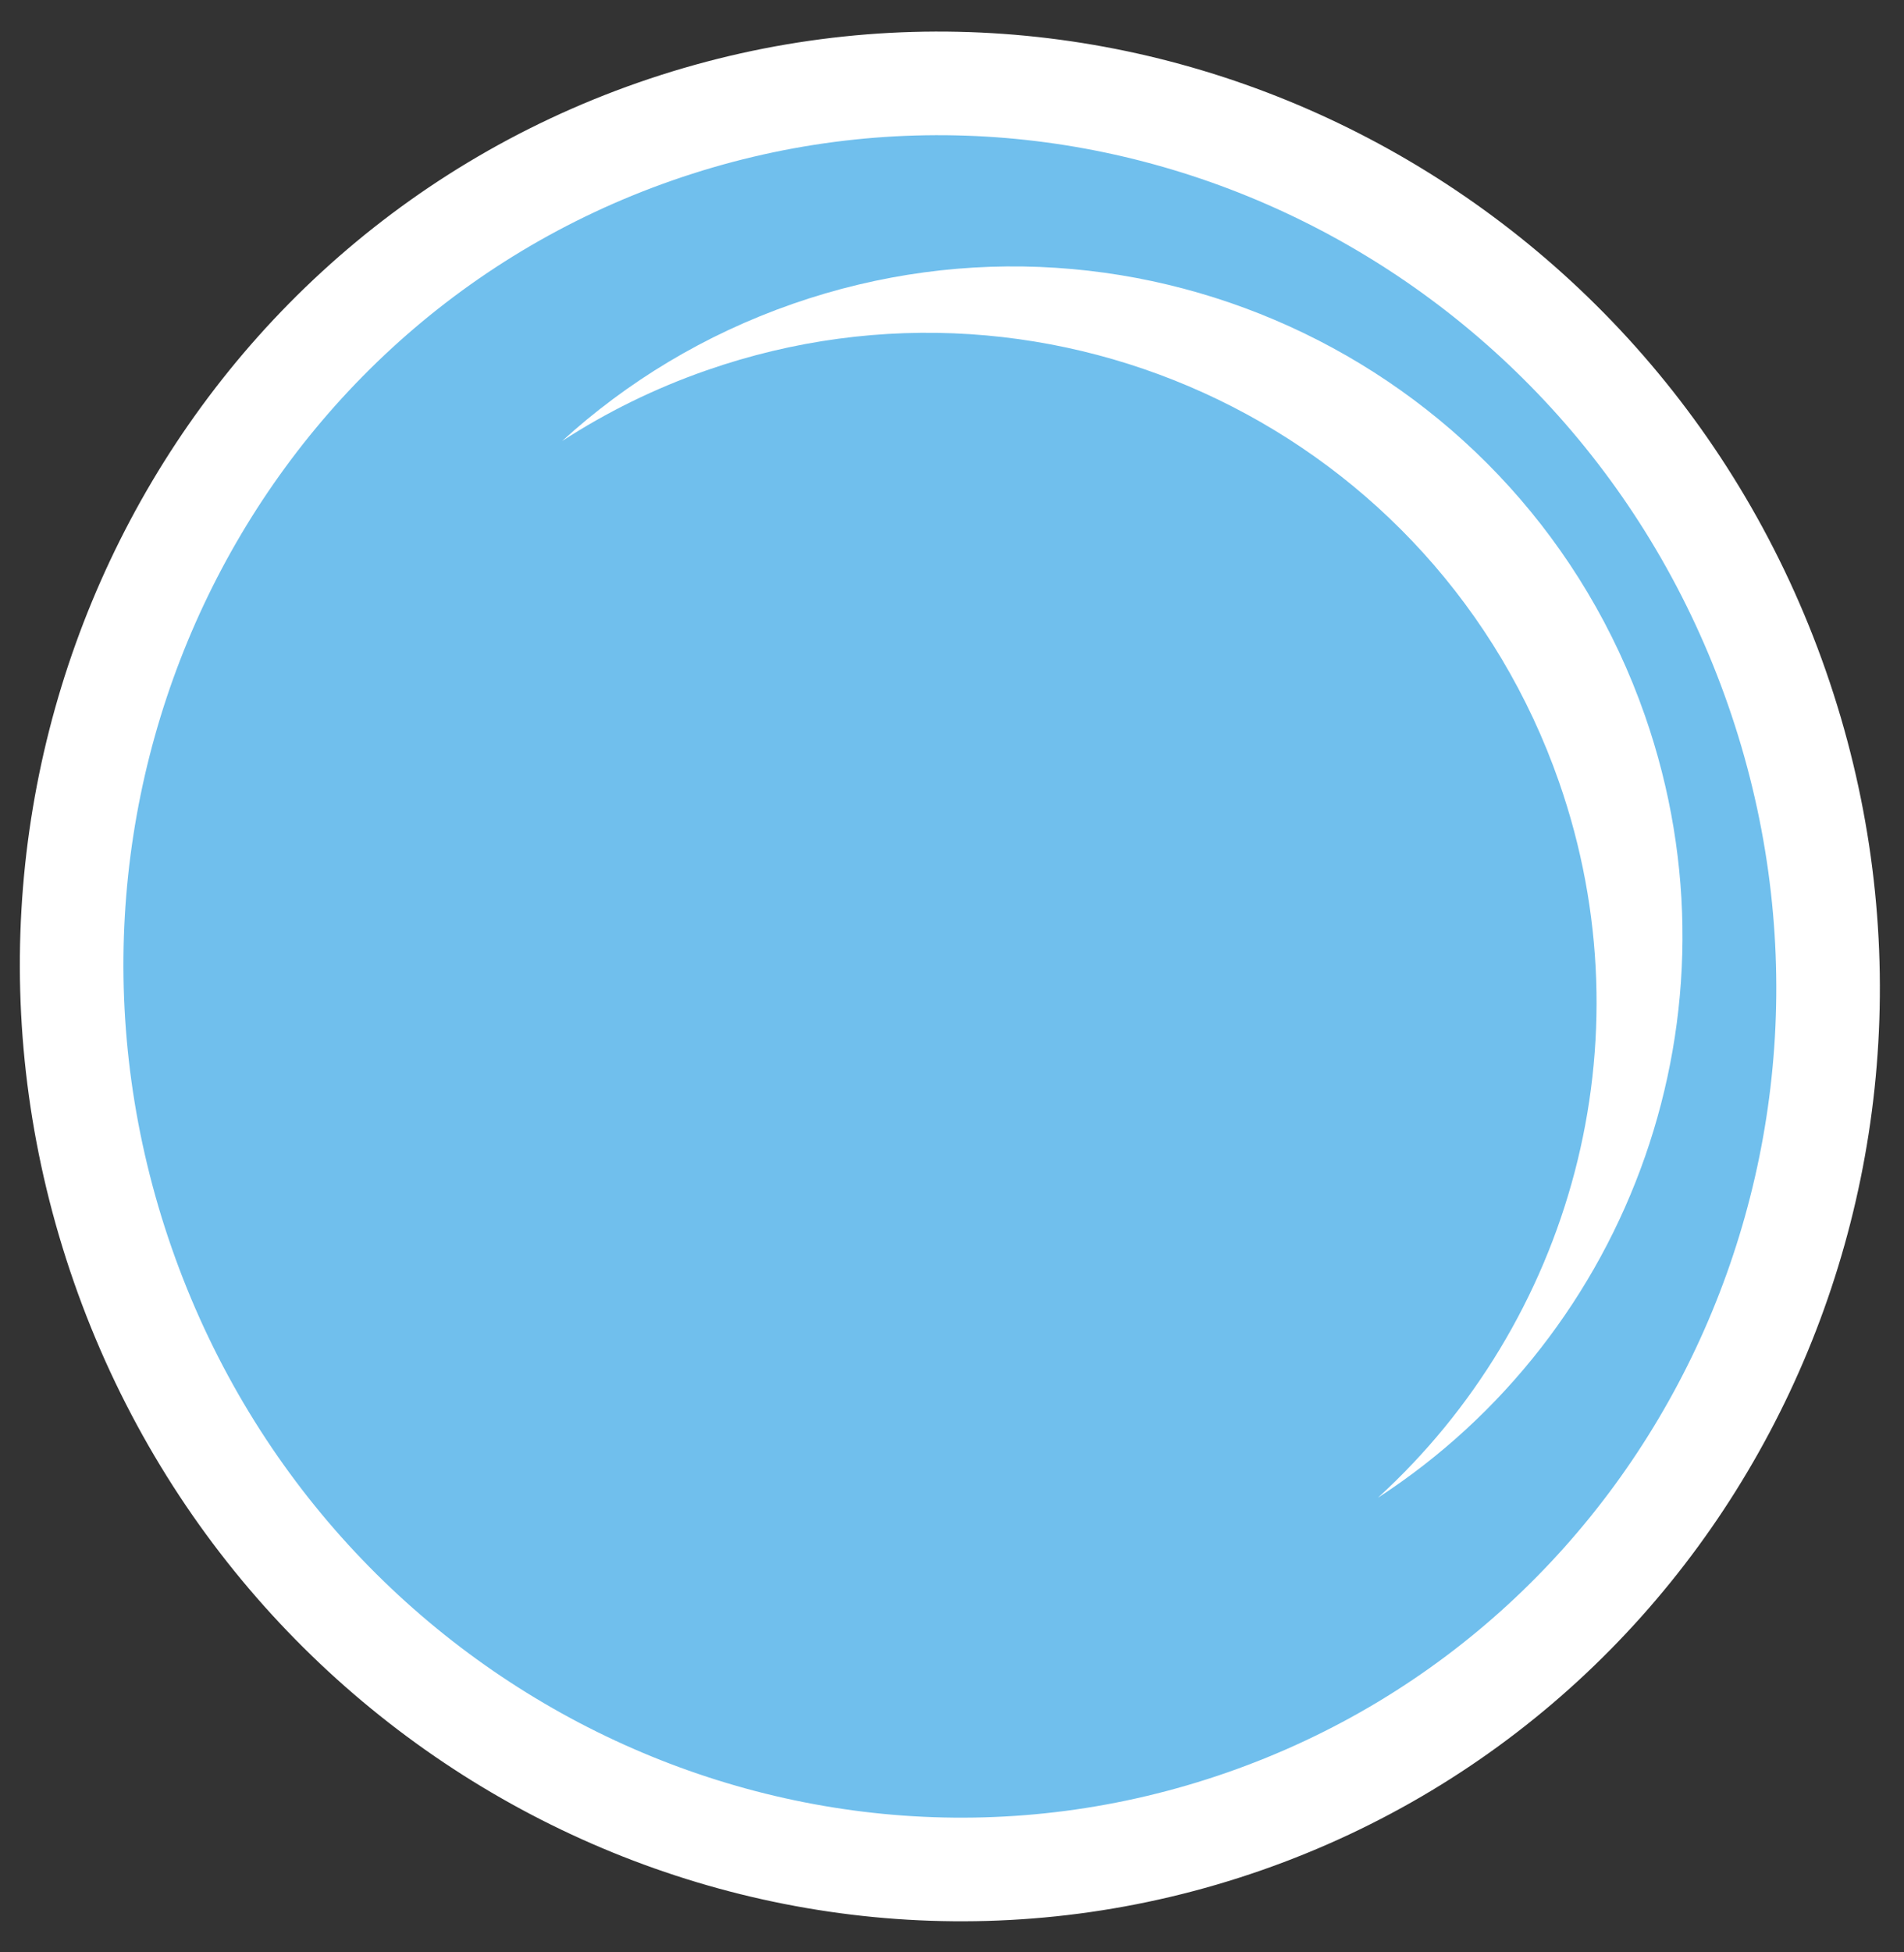 <svg viewBox="0 0 40 41" fill="none" xmlns="http://www.w3.org/2000/svg">
<rect x="0" y="0" width="40" height="41" fill="#333333" stroke="none"/>
<g clip-path="url(#clip0_3013_305)">
<path d="M2.58 26.566C-0.845 16.747 4.189 6.103 13.766 2.762C23.342 -0.579 33.905 4.626 37.33 14.444C40.755 24.262 35.721 34.907 26.144 38.248C16.567 41.589 6.005 36.384 2.58 26.566Z" fill="#70BFED" class="bubble" stroke="white" stroke-width="2.176"/>
<path fill-rule="evenodd" clip-rule="evenodd" d="M11.809 9.262C13.171 8.02 14.8 7.028 16.649 6.383C23.982 3.825 32 7.696 34.558 15.029C36.735 21.27 34.255 28.008 28.947 31.453C32.983 27.773 34.666 21.906 32.753 16.422C30.195 9.09 22.177 5.219 14.844 7.777C13.752 8.157 12.738 8.659 11.809 9.262Z" fill="white"/>
</g>
<defs>
<clipPath id="clip0_3013_305">
<rect width="40" height="41" fill="white"/>
</clipPath>
</defs>
</svg>
